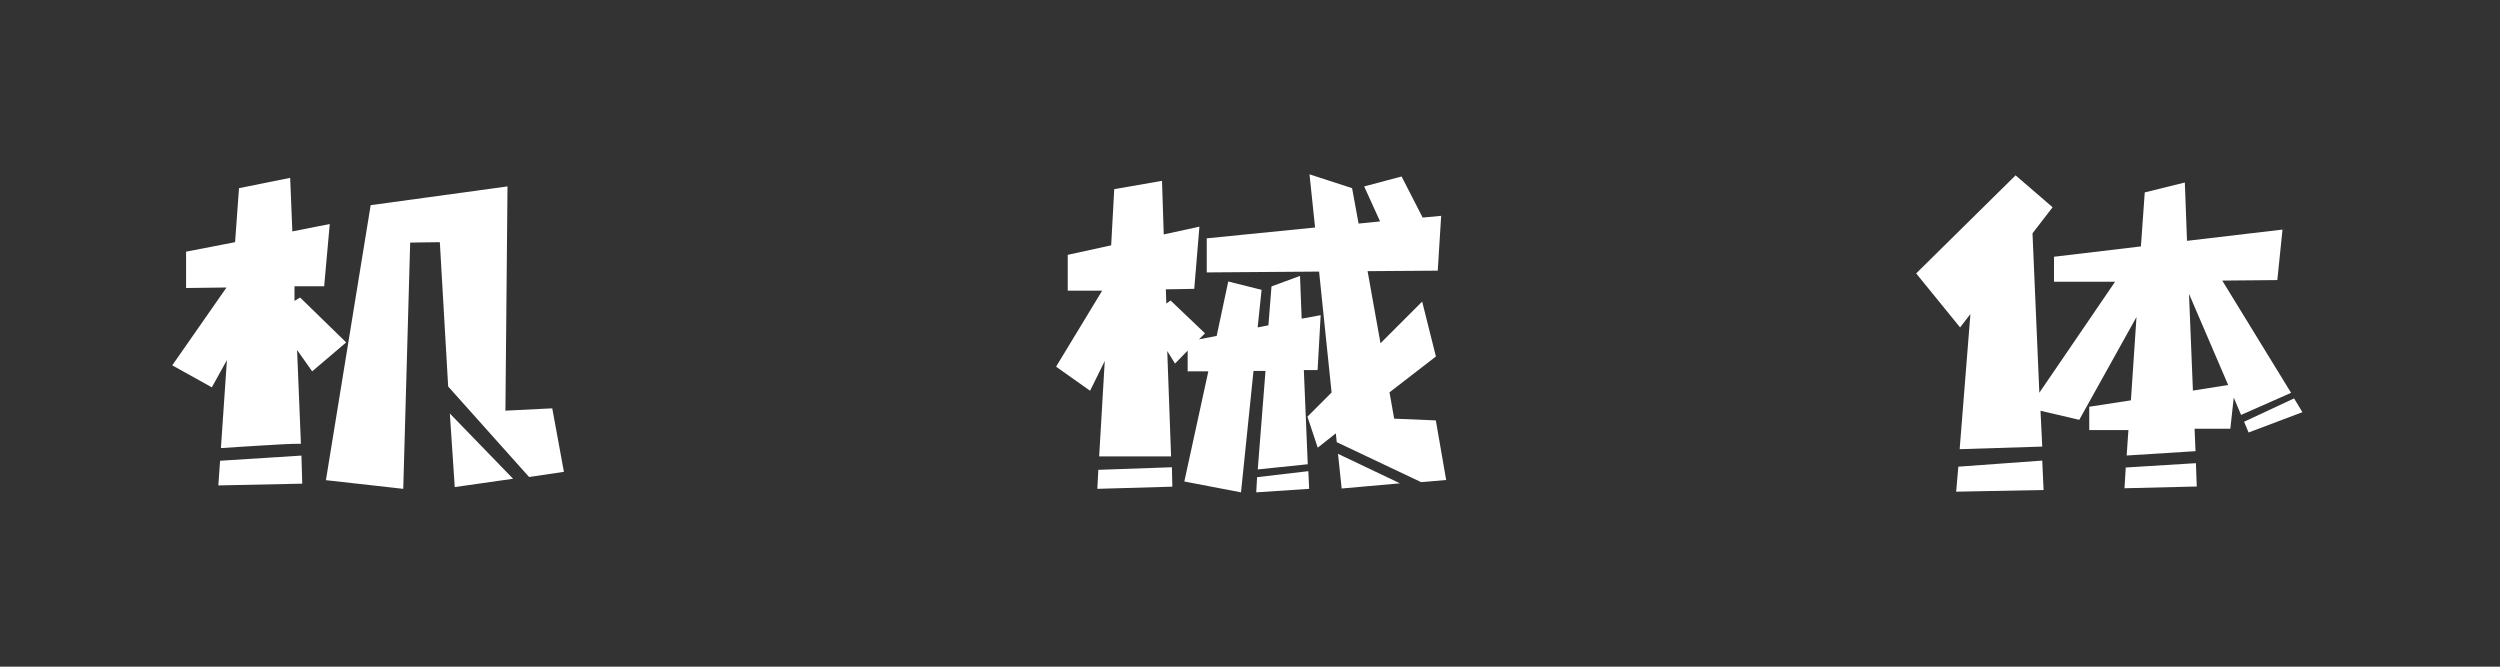 <svg xmlns="http://www.w3.org/2000/svg" viewBox="0 0 300 80"><rect x="0" y="0" width="300" height="80" fill="#333333" stroke="none"/><defs><style>.cls-1{fill:#fff;}.cls-2{fill:none;}</style></defs><g id="图层_2" data-name="图层 2"><g id="图层_1-2" data-name="图层 1"><g id="机械体"><g id="机械体-2" data-name="机械体"><path class="cls-1" d="M27.23,43.21l-1.81,3.27-4.75-2.64,6.51-9.34-4.85.06V30.2l5.88-1.14.47-6.48,6.14-1.24.26,6.43,4.49-.89-.67,7.47-3.56,0,0,1.76.67-.41,5.53,5.39-4.08,3.47L35.65,42l.46,11.25c-1.37,0-2.94.1-4.7.21s-3.39.2-4.9.31Zm-.82,12.08,9.76-.62.1,3.37-10.07.21Zm12.7,2.33,5.37-33L60.9,22.37l-.25,26.91L66.27,49l1.4,7.62-4.18.62L53.78,46.38l-1-17.32-3.56.05-.83,29.55Zm14.87-8,7.59,7.83-7,1Z"/><path class="cls-1" d="M142.12,57.78,145,44.56l-2.48,0V42.07L141,43.63l-.93-1.51.46,12.65H131.9l.67-11.45-1.76,3.57L126.73,44l5.53-9.12-4.13,0v-4.3l5.21-1.14.37-6.74,5.73-1,.21,6.43,4.28-.93-.62,7.46-3.41.06.06,1.71.51-.37L144.6,40l-.72.72,2.12-.41,1.39-6.53,4,1-.47,4.51,1.29-.25.37-4.67L156,33.11l.2,5.13,2.28-.42-.37,6.59h-1.65l.47,11.3-6,.62.93-11.82h-1.44l-1.5,14.57Zm-10.32-1.4,8.83-.31.05,2.33-9,.26Zm28.61-3.32L160.3,52l-2.17,1.72L156.89,50l2.9-2.9-1.5-14.51-13.48.1V28.6l13-1.3-.67-6.38,5.11,1.66.78,4.25,2.58-.26-1.91-4.2,4.49-1.19,2.53,4.93,2.22-.21-.41,6.58-8.42.06,1.55,8.65,5-5,1.65,6.59-5.57,4.3.56,3.16,5,.21,1.24,7.15-3,.26Zm-9.56,4.2,6.15-.72.1,2.12-6.35.42Zm9.71-2.8L168,58l-7,.62Z"/><path class="cls-1" d="M255.41,51.61l-4.7,0V48.81l5-.77.67-10-6.87,12.34-4.65-1.09.21,4.3-9.91.31,1.29-16.22-1.24,1.61-5.27-6.48,11.93-11.77,4.44,3.83L243.9,28l.82,19.13,9.09-13.32-7.33,0v-3l10.43-1.24.46-6.48,4.81-1.19.26,7,11.46-1.35-.62,6.06-6.61.06,8.26,13.47-6,2.65-.88-2.08-.41,3.74-4.29,0,.11,2.69-8.26.52ZM235,56l10.07-.73.16,3.53-10.49.2Zm20.09.1,8.42-.52.1,2.8-8.67.21Zm12.29-9.9-4.7-10.94.47,11.61Zm1.91,4.41,6-2.8,1,1.65-6.46,2.44Z"/></g><rect class="cls-2" width="300" height="80"/></g></g></g></svg>